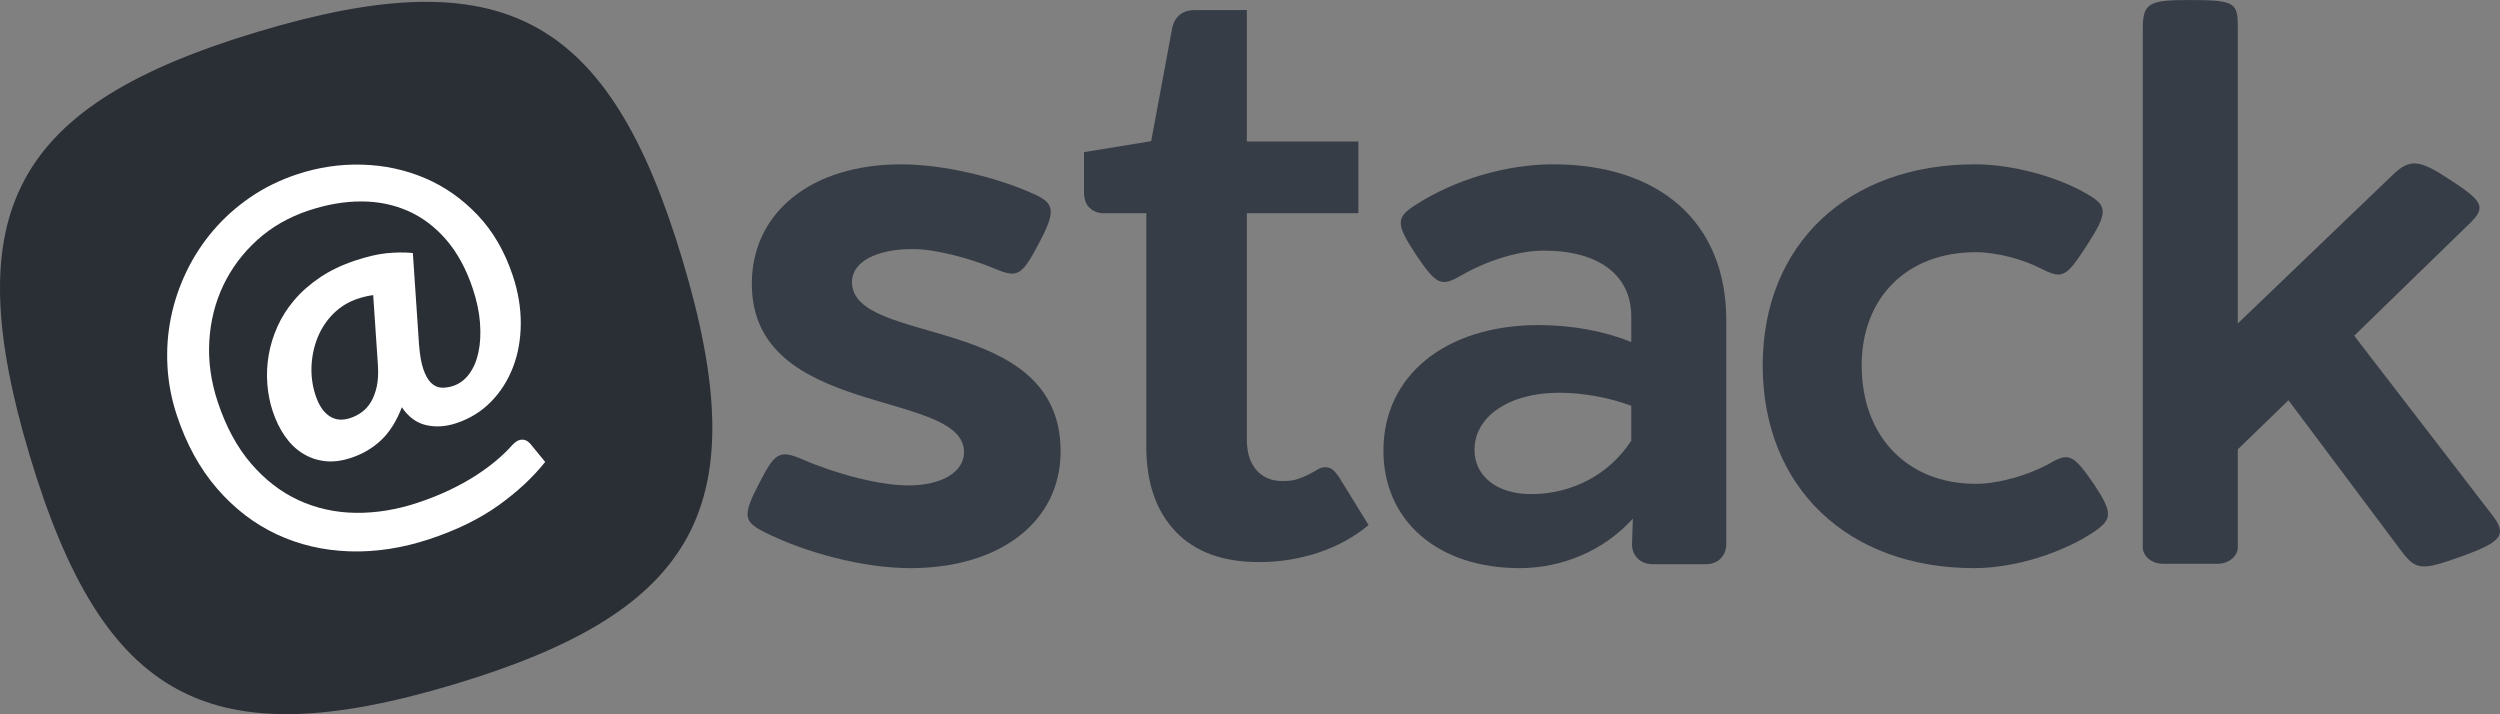 <?xml version="1.0" encoding="utf-8"?>
<!-- Generator: Adobe Illustrator 16.0.0, SVG Export Plug-In . SVG Version: 6.00 Build 0)  -->
<!DOCTYPE svg PUBLIC "-//W3C//DTD SVG 1.1//EN" "http://www.w3.org/Graphics/SVG/1.1/DTD/svg11.dtd">
<svg version="1.1"
	 id="svg2" xmlns:rdf="http://www.w3.org/1999/02/22-rdf-syntax-ns#" xmlns:svg="http://www.w3.org/2000/svg" xmlns:cc="http://creativecommons.org/ns#" xmlns:dc="http://purl.org/dc/elements/1.1/"
	 xmlns="http://www.w3.org/2000/svg" xmlns:xlink="http://www.w3.org/1999/xlink" x="0px" y="0px" width="548.588px"
	 height="156.712px" viewBox="0 0 548.588 156.712" enable-background="new 0 0 548.588 156.712" xml:space="preserve">
<rect x="0" y="0" width="548.588" height="156.712" fill="#808080" stroke="none"/>
<path id="path30" fill="#373D47" d="M226.656,42.486c4.779,2.085,5.126,3.649,1.39,10.772c-3.821,7.297-4.778,7.732-9.469,5.82
	c-5.908-2.519-13.466-4.431-18.332-4.431c-7.991,0-13.291,2.867-13.291,7.211c0,14.334,45.784,6.602,45.784,37.182
	c0,15.378-13.206,25.629-33.013,25.629c-10.425,0-23.284-3.475-32.145-7.992c-4.43-2.259-4.69-3.563-0.869-10.859
	c3.303-6.43,4.344-7.124,9.123-5.126c7.558,3.302,17.115,5.821,23.544,5.821c7.297,0,12.162-2.955,12.162-7.298
	c0-13.9-46.565-7.298-46.565-36.922c0-15.724,13.118-26.236,32.751-26.236C206.936,36.057,218.578,38.836,226.656,42.486"/>
<path id="path34" fill="#373D47" d="M323.554,98.694c0,5.821,4.952,9.729,12.424,9.729c9.035,0,17.2-4.344,21.979-11.728V89.05
	c-4.778-1.824-10.599-2.867-15.812-2.867C331.025,86.183,323.554,91.484,323.554,98.694z M378.807,70.286v49.085
	c0,2.605-1.824,4.43-4.431,4.43H362.56c-2.692,0-4.604-1.998-4.43-4.69l0.174-5.3c-6.429,7.123-15.638,10.859-24.847,10.859
	c-17.896,0-29.885-10.338-29.885-25.802c0-16.419,13.553-27.453,33.882-27.54c7.732,0,14.769,1.39,20.502,3.735v-5.646
	c0-9.035-7.124-14.421-19.198-14.421c-5.647,0-12.598,2.259-18.158,5.473c-4.257,2.433-5.3,2.259-9.903-4.604
	c-4.518-6.864-4.344-8.167,0-10.947c8.34-5.386,19.634-8.861,30.059-8.861C364.124,36.057,378.807,48.741,378.807,70.286"/>
<path id="path36" fill="#373D47" d="M458.126,42.66c4.343,2.519,4.518,3.909-0.261,11.293c-4.517,6.95-5.299,7.385-10.076,4.952
	c-3.65-1.912-9.471-3.562-14.249-3.562c-15.028,0-25.021,9.903-25.021,24.845c0,15.551,9.992,25.977,25.021,25.977
	c5.214,0,11.729-1.998,15.985-4.344c4.344-2.52,5.3-2.346,9.903,4.344c4.17,6.255,4.084,7.73,0.348,10.338
	c-6.688,4.604-17.288,8.166-26.583,8.166c-27.8,0-46.393-17.809-46.393-44.48c0-26.496,18.593-44.132,46.565-44.132
	C441.88,36.057,451.871,38.924,458.126,42.66"/>
<path id="path38" fill="#373D47" d="M546.826,112.941c3.475,4.431,2.085,5.995-6.603,9.123c-8.861,3.213-10.077,3.039-13.204-1.043
	l-24.847-33.187l-11.12,10.772v21.545c0,1.738-1.824,3.563-4.431,3.563h-11.988c-2.606,0-4.432-1.824-4.432-3.563V6.171
	c0-5.646,1.564-6.167,10.426-6.167c10.077,0,10.425,0.695,10.425,6.167V70.98l34.055-32.665c3.736-3.563,5.821-3.301,12.51,1.129
	c7.386,4.778,7.906,6.081,4.344,9.556l-25.367,24.673L546.826,112.941"/>
<path fill="#2A2E35" d="M149.771,57.072C133.656,3.361,110.382-9.17,56.671,6.943C2.96,23.056-9.571,46.332,6.542,100.042
	c16.114,53.709,39.388,66.242,93.099,50.127C153.351,134.056,165.884,110.781,149.771,57.072"/>
<g>
	<path fill="#FFFFFF" d="M91.946,75.567c0.173,2.3,0.491,4.12,0.955,5.457c0.463,1.339,1.022,2.333,1.68,2.98
		s1.399,0.998,2.229,1.056c0.828,0.056,1.709-0.07,2.638-0.378c1.394-0.463,2.567-1.342,3.52-2.633
		c0.954-1.293,1.629-2.891,2.029-4.792s0.512-4.038,0.333-6.41c-0.18-2.372-0.701-4.854-1.56-7.441
		c-1.431-4.314-3.366-7.892-5.8-10.731c-2.434-2.84-5.231-4.958-8.385-6.363c-3.155-1.401-6.584-2.104-10.29-2.11
		c-3.704-0.003-7.547,0.655-11.531,1.978c-4.38,1.454-8.157,3.619-11.328,6.496c-3.171,2.877-5.653,6.196-7.443,9.959
		c-1.791,3.764-2.813,7.843-3.067,12.238s0.362,8.834,1.85,13.314c1.806,5.442,4.243,9.949,7.307,13.519
		c3.064,3.569,6.534,6.251,10.407,8.041s8.042,2.719,12.503,2.785c4.462,0.066,9.015-0.673,13.662-2.216
		c2.555-0.848,4.898-1.783,7.027-2.804c2.131-1.019,4.044-2.079,5.744-3.177c1.698-1.1,3.208-2.209,4.532-3.329
		c1.323-1.121,2.467-2.227,3.429-3.321c0.697-0.782,1.412-1.187,2.141-1.209c0.729-0.02,1.376,0.318,1.939,1.016l3.164,3.869
		c-2.703,3.401-6.124,6.583-10.262,9.54c-4.14,2.959-9.162,5.419-15.07,7.38c-6.007,1.994-11.88,2.894-17.618,2.699
		c-5.739-0.194-11.062-1.44-15.968-3.735c-4.907-2.294-9.258-5.631-13.051-10.008c-3.792-4.378-6.742-9.738-8.846-16.075
		c-1.179-3.551-1.87-7.154-2.069-10.81c-0.2-3.654,0.059-7.231,0.775-10.731c0.718-3.497,1.864-6.872,3.438-10.121
		c1.574-3.249,3.528-6.237,5.865-8.967c2.337-2.728,5.044-5.147,8.12-7.255c3.078-2.107,6.474-3.779,10.191-5.014
		c4.712-1.563,9.496-2.277,14.351-2.138c4.854,0.138,9.437,1.122,13.746,2.95c4.311,1.831,8.165,4.53,11.56,8.1
		c3.396,3.572,5.976,8.013,7.738,13.321c1.18,3.553,1.761,7.053,1.747,10.502c-0.014,3.451-0.582,6.633-1.695,9.543
		c-1.116,2.914-2.725,5.445-4.828,7.6c-2.103,2.155-4.649,3.726-7.636,4.719c-2.289,0.76-4.491,0.901-6.602,0.423
		c-2.112-0.478-3.891-1.783-5.336-3.922c-1.165,3.041-2.672,5.438-4.521,7.195c-1.848,1.756-4.05,3.057-6.606,3.905
		c-2.09,0.695-4.028,0.932-5.814,0.715c-1.786-0.218-3.413-0.794-4.883-1.723c-1.469-0.931-2.751-2.183-3.843-3.754
		c-1.094-1.57-1.981-3.385-2.664-5.443c-0.628-1.892-1.024-3.888-1.188-5.989c-0.163-2.101-0.063-4.215,0.299-6.344
		c0.361-2.128,1.003-4.221,1.924-6.275c0.92-2.056,2.155-3.996,3.705-5.818c1.551-1.822,3.432-3.479,5.646-4.969
		c2.214-1.489,4.779-2.721,7.701-3.689c2.589-0.86,4.861-1.395,6.819-1.602c1.957-0.207,3.903-0.227,5.838-0.06L91.946,75.567z
		 M81.891,64.755c-1.129,0.154-2.258,0.418-3.384,0.793c-2.059,0.682-3.833,1.77-5.328,3.261c-1.496,1.491-2.646,3.219-3.449,5.18
		c-0.804,1.962-1.26,4.058-1.368,6.284c-0.107,2.229,0.191,4.404,0.896,6.528c0.706,2.123,1.709,3.623,3.014,4.498
		c1.304,0.876,2.834,1.021,4.594,0.438c0.862-0.285,1.69-0.707,2.482-1.266c0.79-0.558,1.471-1.309,2.042-2.254
		c0.572-0.944,1-2.091,1.291-3.44c0.289-1.349,0.368-2.941,0.238-4.776L81.891,64.755z"/>
</g>
<path fill="#373D47" d="M276.283,123.341c-7.981,0-14.102-2.247-18.358-6.745c-4.259-4.495-6.387-10.705-6.387-18.626V46.785h-9.379
	c-1.192,0-2.205-0.387-3.038-1.162c-0.835-0.773-1.25-1.934-1.25-3.484v-8.754l14.739-2.412l4.646-25.013
	c0.296-1.191,0.862-2.113,1.697-2.77c0.832-0.654,1.904-0.982,3.215-0.982h11.434v28.855h24.475v15.722h-24.475v49.668
	c0,2.858,0.699,5.091,2.1,6.699c1.398,1.607,3.318,2.412,5.762,2.412c1.369,0,2.516-0.164,3.439-0.491
	c0.922-0.327,1.727-0.671,2.411-1.028s1.295-0.698,1.832-1.025c0.535-0.328,1.071-0.493,1.608-0.493
	c0.654,0,1.189,0.165,1.607,0.493c0.415,0.327,0.862,0.818,1.34,1.473l6.609,10.72c-3.215,2.681-6.908,4.706-11.076,6.075
	C285.065,122.656,280.749,123.341,276.283,123.341z"/>
</svg>
